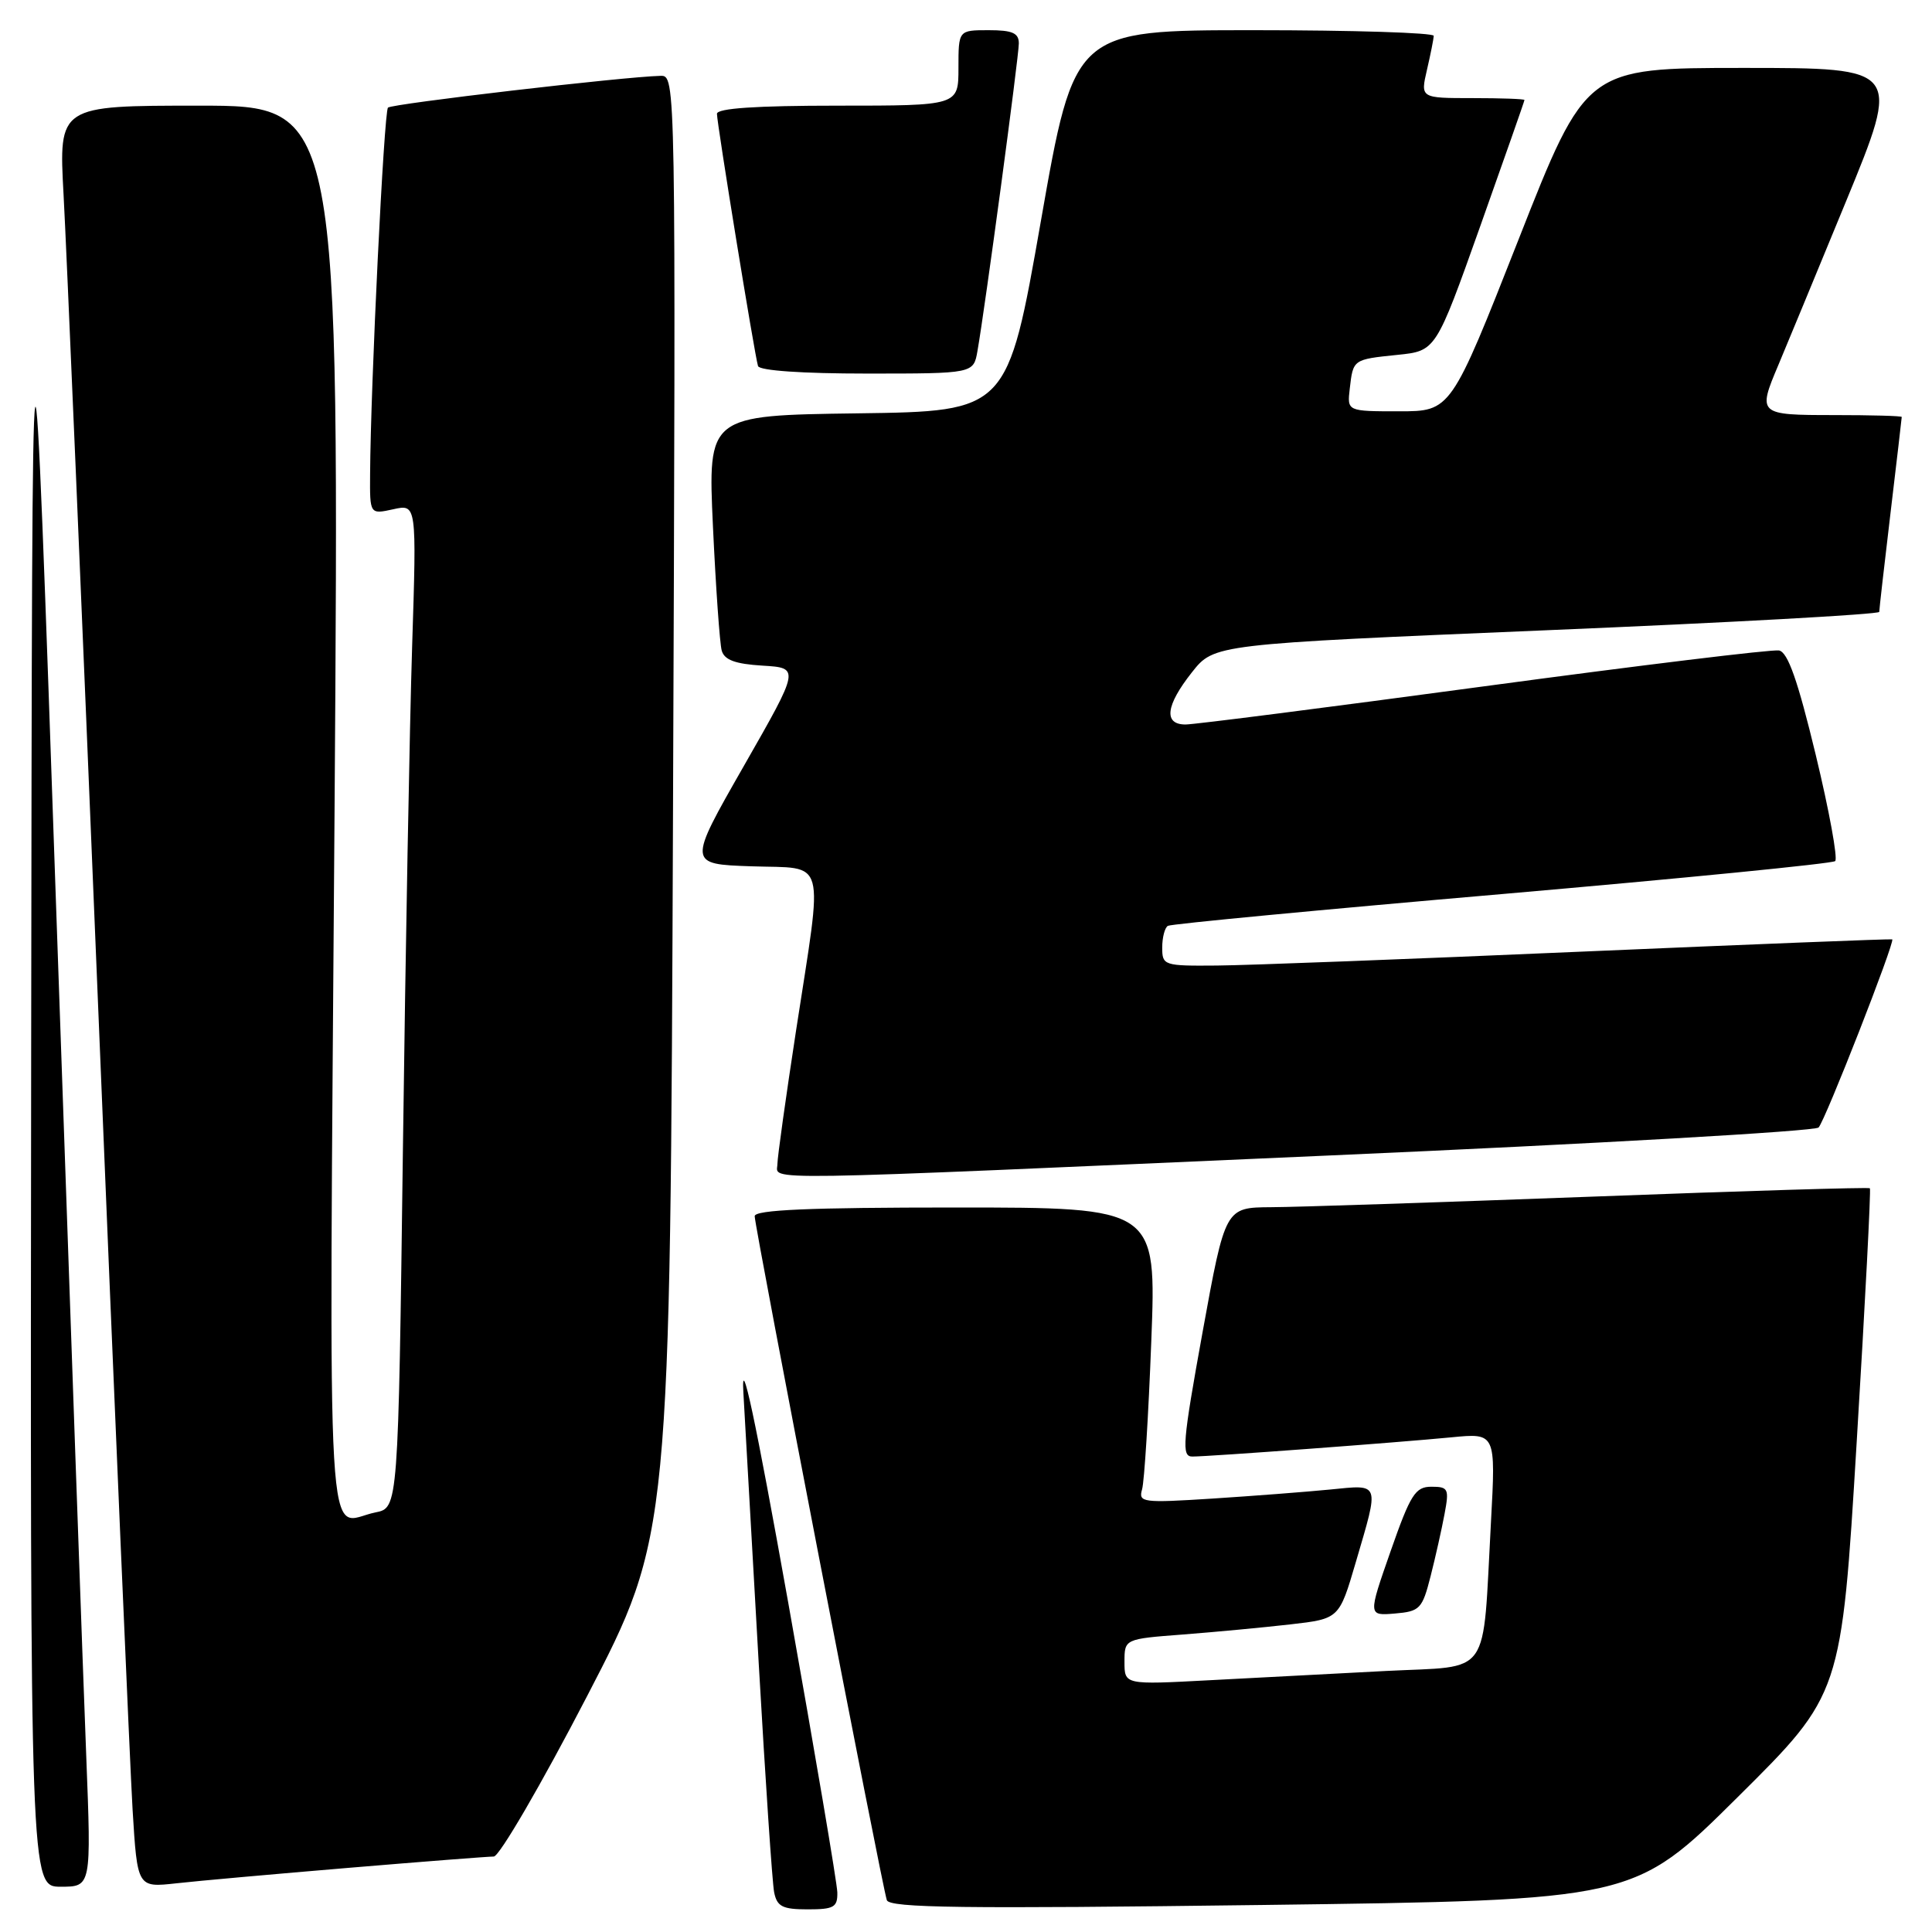<?xml version="1.0" encoding="UTF-8" standalone="no"?>
<!DOCTYPE svg PUBLIC "-//W3C//DTD SVG 1.1//EN" "http://www.w3.org/Graphics/SVG/1.1/DTD/svg11.dtd" >
<svg xmlns="http://www.w3.org/2000/svg" xmlns:xlink="http://www.w3.org/1999/xlink" version="1.1" viewBox="0 0 256 256">
 <g >
 <path fill="currentColor"
d=" M 110.95 250.75 C 110.92 249.51 108.00 232.30 104.47 212.50 C 100.07 187.89 98.18 179.03 98.50 184.50 C 98.75 188.90 99.67 205.10 100.54 220.50 C 101.42 235.90 102.33 249.51 102.58 250.75 C 102.96 252.63 103.69 253.00 107.02 253.00 C 110.50 253.00 110.99 252.72 110.95 250.75 Z  M 230.25 238.13 C 244.00 224.49 244.00 224.49 246.02 191.10 C 247.14 172.74 247.92 157.60 247.77 157.45 C 247.62 157.30 231.07 157.80 211.00 158.56 C 190.93 159.31 171.77 159.95 168.43 159.96 C 162.35 160.00 162.35 160.00 159.35 176.50 C 156.69 191.16 156.54 193.00 157.98 193.00 C 160.24 193.00 185.25 191.14 192.35 190.45 C 198.20 189.88 198.20 189.88 197.56 201.69 C 196.41 222.62 197.77 220.69 183.68 221.41 C 176.98 221.76 166.44 222.31 160.25 222.64 C 149.00 223.24 149.00 223.24 149.00 220.21 C 149.00 217.17 149.00 217.17 156.75 216.58 C 161.01 216.25 167.41 215.65 170.98 215.24 C 177.45 214.50 177.45 214.50 179.65 207.00 C 182.79 196.29 182.94 196.71 176.25 197.37 C 173.09 197.68 166.07 198.22 160.65 198.57 C 151.38 199.16 150.83 199.09 151.33 197.35 C 151.63 196.33 152.18 187.51 152.55 177.75 C 153.24 160.00 153.24 160.00 126.62 160.00 C 107.25 160.00 100.00 160.31 100.00 161.15 C 100.00 162.59 116.89 250.03 117.51 251.78 C 117.87 252.81 127.65 252.93 167.23 252.42 C 216.50 251.78 216.50 251.78 230.25 238.13 Z  M 11.43 232.75 C 11.05 223.26 9.29 173.43 7.50 122.00 C 4.26 28.50 4.26 28.50 4.13 139.25 C 4.00 250.00 4.00 250.00 8.05 250.00 C 12.10 250.00 12.10 250.00 11.43 232.75 Z  M 46.30 247.49 C 56.09 246.67 64.70 246.00 65.43 246.00 C 66.16 246.00 71.73 236.44 77.79 224.75 C 88.81 203.50 88.81 203.50 89.18 106.75 C 89.55 10.10 89.55 10.00 87.53 10.05 C 82.68 10.16 51.92 13.75 51.41 14.26 C 50.88 14.78 49.11 51.01 49.04 62.83 C 49.00 68.16 49.00 68.16 52.11 67.48 C 55.21 66.79 55.21 66.79 54.61 85.65 C 54.28 96.02 53.73 125.94 53.39 152.15 C 52.77 199.80 52.77 199.80 49.76 200.40 C 43.09 201.73 43.60 210.57 44.33 107.50 C 44.98 14.00 44.98 14.00 26.38 14.00 C 7.78 14.00 7.78 14.00 8.42 25.75 C 8.78 32.21 10.84 80.70 13.01 133.50 C 15.17 186.30 17.23 234.14 17.57 239.81 C 18.20 250.12 18.20 250.12 23.35 249.55 C 26.18 249.23 36.51 248.31 46.30 247.49 Z  M 189.56 208.86 C 190.21 206.31 191.04 202.60 191.41 200.61 C 192.04 197.27 191.91 197.00 189.67 197.00 C 187.54 197.00 186.90 198.00 184.26 205.55 C 181.27 214.10 181.27 214.10 184.83 213.80 C 188.14 213.52 188.46 213.19 189.56 208.86 Z  M 176.30 153.10 C 211.40 151.56 240.50 149.89 240.97 149.40 C 241.85 148.48 251.14 124.74 250.73 124.47 C 250.60 124.39 232.05 125.13 209.50 126.10 C 186.95 127.08 165.24 127.91 161.25 127.94 C 154.21 128.00 154.00 127.93 154.00 125.56 C 154.00 124.22 154.34 122.92 154.75 122.68 C 155.16 122.43 175.07 120.54 199.00 118.47 C 222.93 116.39 242.80 114.43 243.17 114.10 C 243.54 113.77 242.38 107.42 240.59 100.00 C 238.21 90.14 236.90 86.42 235.73 86.19 C 234.85 86.02 217.27 88.16 196.66 90.94 C 176.05 93.72 158.24 96.00 157.09 96.00 C 154.15 96.00 154.46 93.48 157.94 89.08 C 160.88 85.36 160.88 85.36 204.94 83.51 C 229.17 82.50 249.00 81.40 249.01 81.08 C 249.01 80.76 249.68 74.88 250.50 68.00 C 251.32 61.12 251.99 55.39 251.99 55.25 C 252.00 55.11 247.95 55.00 243.00 55.00 C 232.97 55.00 232.87 54.91 235.64 48.37 C 236.54 46.24 240.56 36.51 244.58 26.75 C 251.88 9.00 251.88 9.00 231.02 9.00 C 210.16 9.00 210.16 9.00 201.21 31.75 C 192.25 54.50 192.25 54.50 185.38 54.50 C 178.50 54.50 178.50 54.50 178.85 51.50 C 179.30 47.61 179.26 47.63 185.19 47.02 C 190.26 46.50 190.26 46.50 196.13 30.00 C 199.35 20.93 202.00 13.39 202.00 13.25 C 202.00 13.11 198.90 13.00 195.11 13.00 C 188.21 13.00 188.21 13.00 189.08 9.25 C 189.56 7.19 189.96 5.16 189.98 4.75 C 189.99 4.34 179.28 4.00 166.18 4.00 C 142.36 4.00 142.36 4.00 137.93 29.25 C 133.50 54.50 133.50 54.50 113.65 54.77 C 93.79 55.04 93.79 55.04 94.47 69.77 C 94.85 77.87 95.37 85.26 95.63 86.20 C 95.98 87.45 97.42 87.98 101.04 88.20 C 105.99 88.50 105.99 88.50 98.56 101.50 C 91.13 114.50 91.13 114.50 99.57 114.79 C 109.64 115.13 109.09 113.12 105.49 136.50 C 104.14 145.30 103.02 153.29 103.01 154.25 C 103.00 156.47 98.35 156.54 176.30 153.10 Z  M 129.52 46.50 C 130.52 40.85 135.00 7.50 135.00 5.75 C 135.00 4.37 134.14 4.00 131.00 4.00 C 127.00 4.00 127.00 4.00 127.00 9.00 C 127.00 14.00 127.00 14.00 111.00 14.00 C 100.18 14.00 95.00 14.35 95.00 15.08 C 95.00 16.37 99.99 47.05 100.44 48.50 C 100.62 49.11 106.32 49.50 114.87 49.50 C 129.00 49.50 129.00 49.50 129.52 46.50 Z "/>
</g>
</svg>